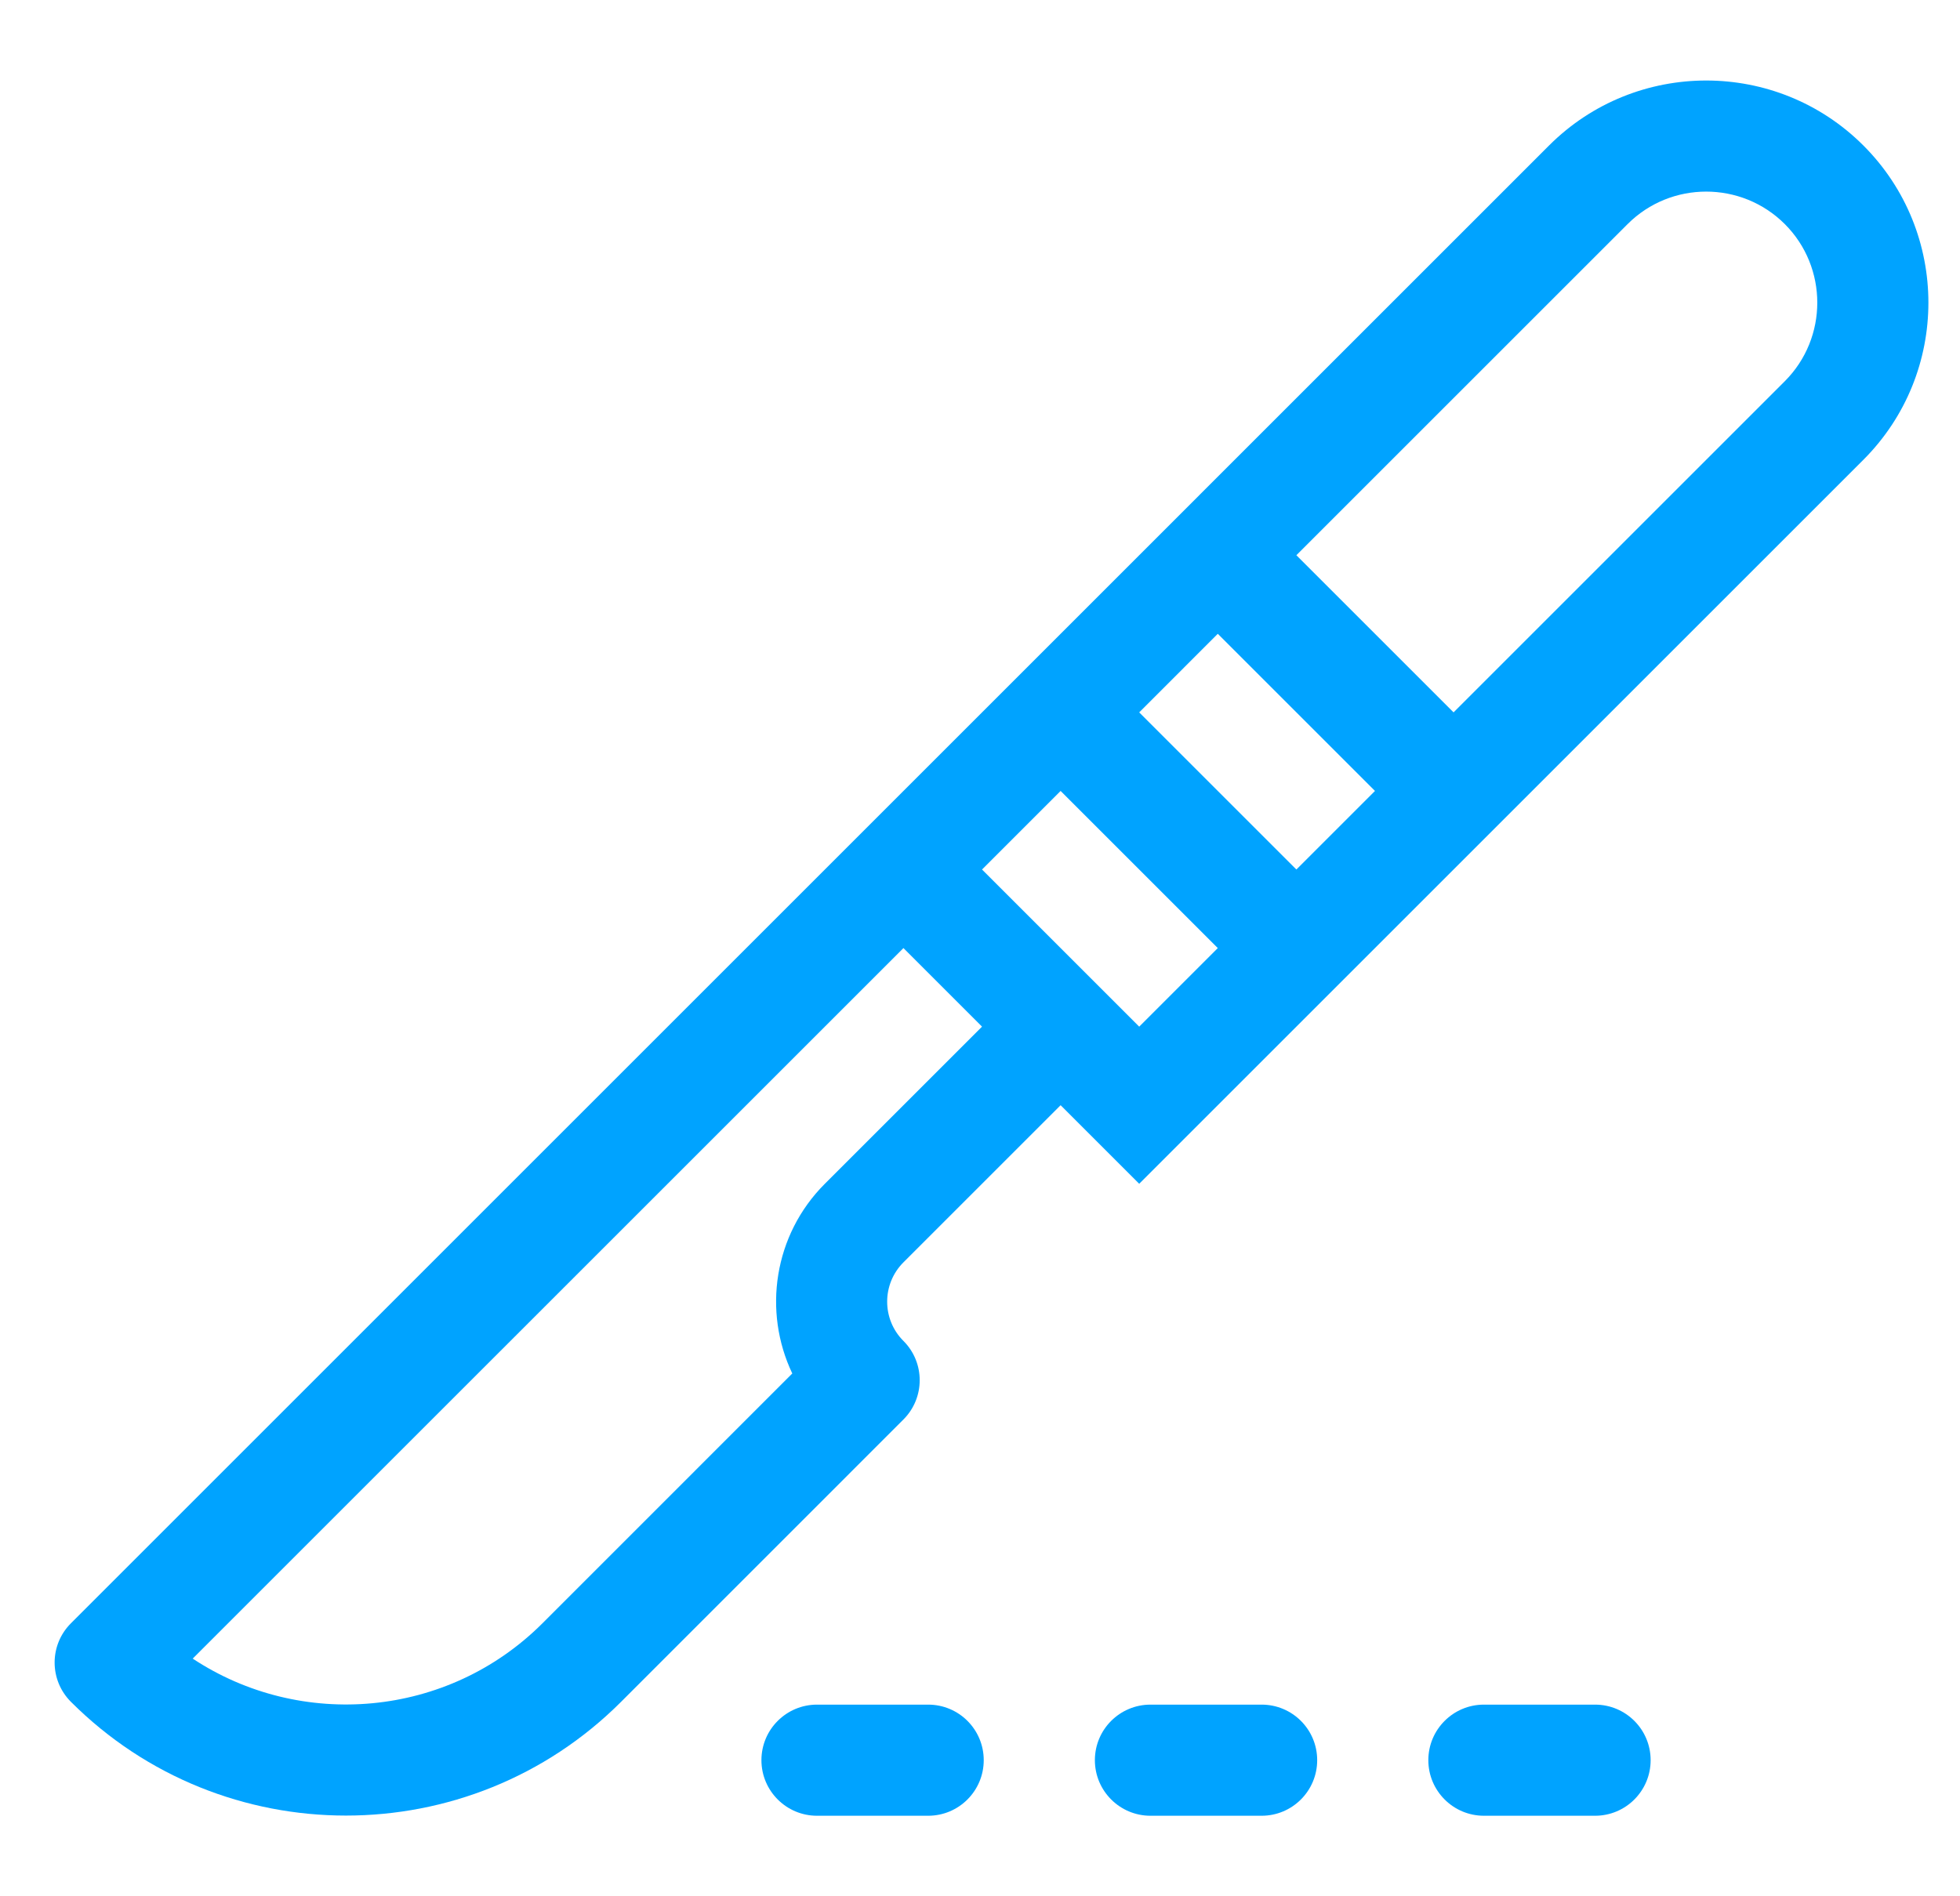 <svg width="31" height="30" viewBox="0 0 31 30" fill="none" xmlns="http://www.w3.org/2000/svg">
<g clip-path="url(#clip0_647_27234)">
<path d="M12.043 27.847C12.043 27.361 12.437 26.968 12.922 26.968H14.68C15.166 26.968 15.559 27.361 15.559 27.847C15.559 28.332 15.166 28.726 14.68 28.726H12.922C12.437 28.726 12.043 28.332 12.043 27.847Z" fill="#00A3FF"/>
<path d="M29.472 2.302C28.101 0.931 25.871 0.931 24.5 2.302L1.122 25.681C0.778 26.024 0.778 26.58 1.122 26.924C3.52 29.323 7.424 29.323 9.823 26.924L14.289 22.457C14.632 22.114 14.632 21.557 14.289 21.214C13.946 20.872 13.946 20.314 14.289 19.971L16.775 17.485L18.018 18.728L29.472 7.274C30.843 5.903 30.843 3.673 29.472 2.302ZM13.046 18.728C12.236 19.538 12.064 20.749 12.531 21.729L8.58 25.681C7.079 27.181 4.754 27.368 3.048 26.24L14.289 14.999L15.532 16.242L13.046 18.728ZM18.018 16.242L15.532 13.756L16.775 12.513L19.261 14.999L18.018 16.242ZM20.504 13.756L18.018 11.27L19.261 10.027L21.747 12.513L20.504 13.756ZM28.229 6.031L22.99 11.27L20.504 8.784L25.743 3.545C26.428 2.86 27.543 2.86 28.229 3.545C28.914 4.23 28.914 5.346 28.229 6.031Z" fill="#00A3FF"/>
<path d="M22.591 27.847C22.591 27.361 22.985 26.968 23.47 26.968H25.228C25.714 26.968 26.107 27.361 26.107 27.847C26.107 28.332 25.714 28.726 25.228 28.726H23.47C22.985 28.726 22.591 28.332 22.591 27.847Z" fill="#00A3FF"/>
<path d="M17.317 27.847C17.317 27.361 17.711 26.968 18.196 26.968H19.954C20.44 26.968 20.833 27.361 20.833 27.847C20.833 28.332 20.44 28.726 19.954 28.726H18.196C17.711 28.726 17.317 28.332 17.317 27.847Z" fill="#00A3FF"/>
</g>
<defs>
<clipPath id="clip0_647_27234">
<rect width="30" height="30" fill="white" transform="translate(0.5)"/>
</clipPath>
</defs>
</svg>
